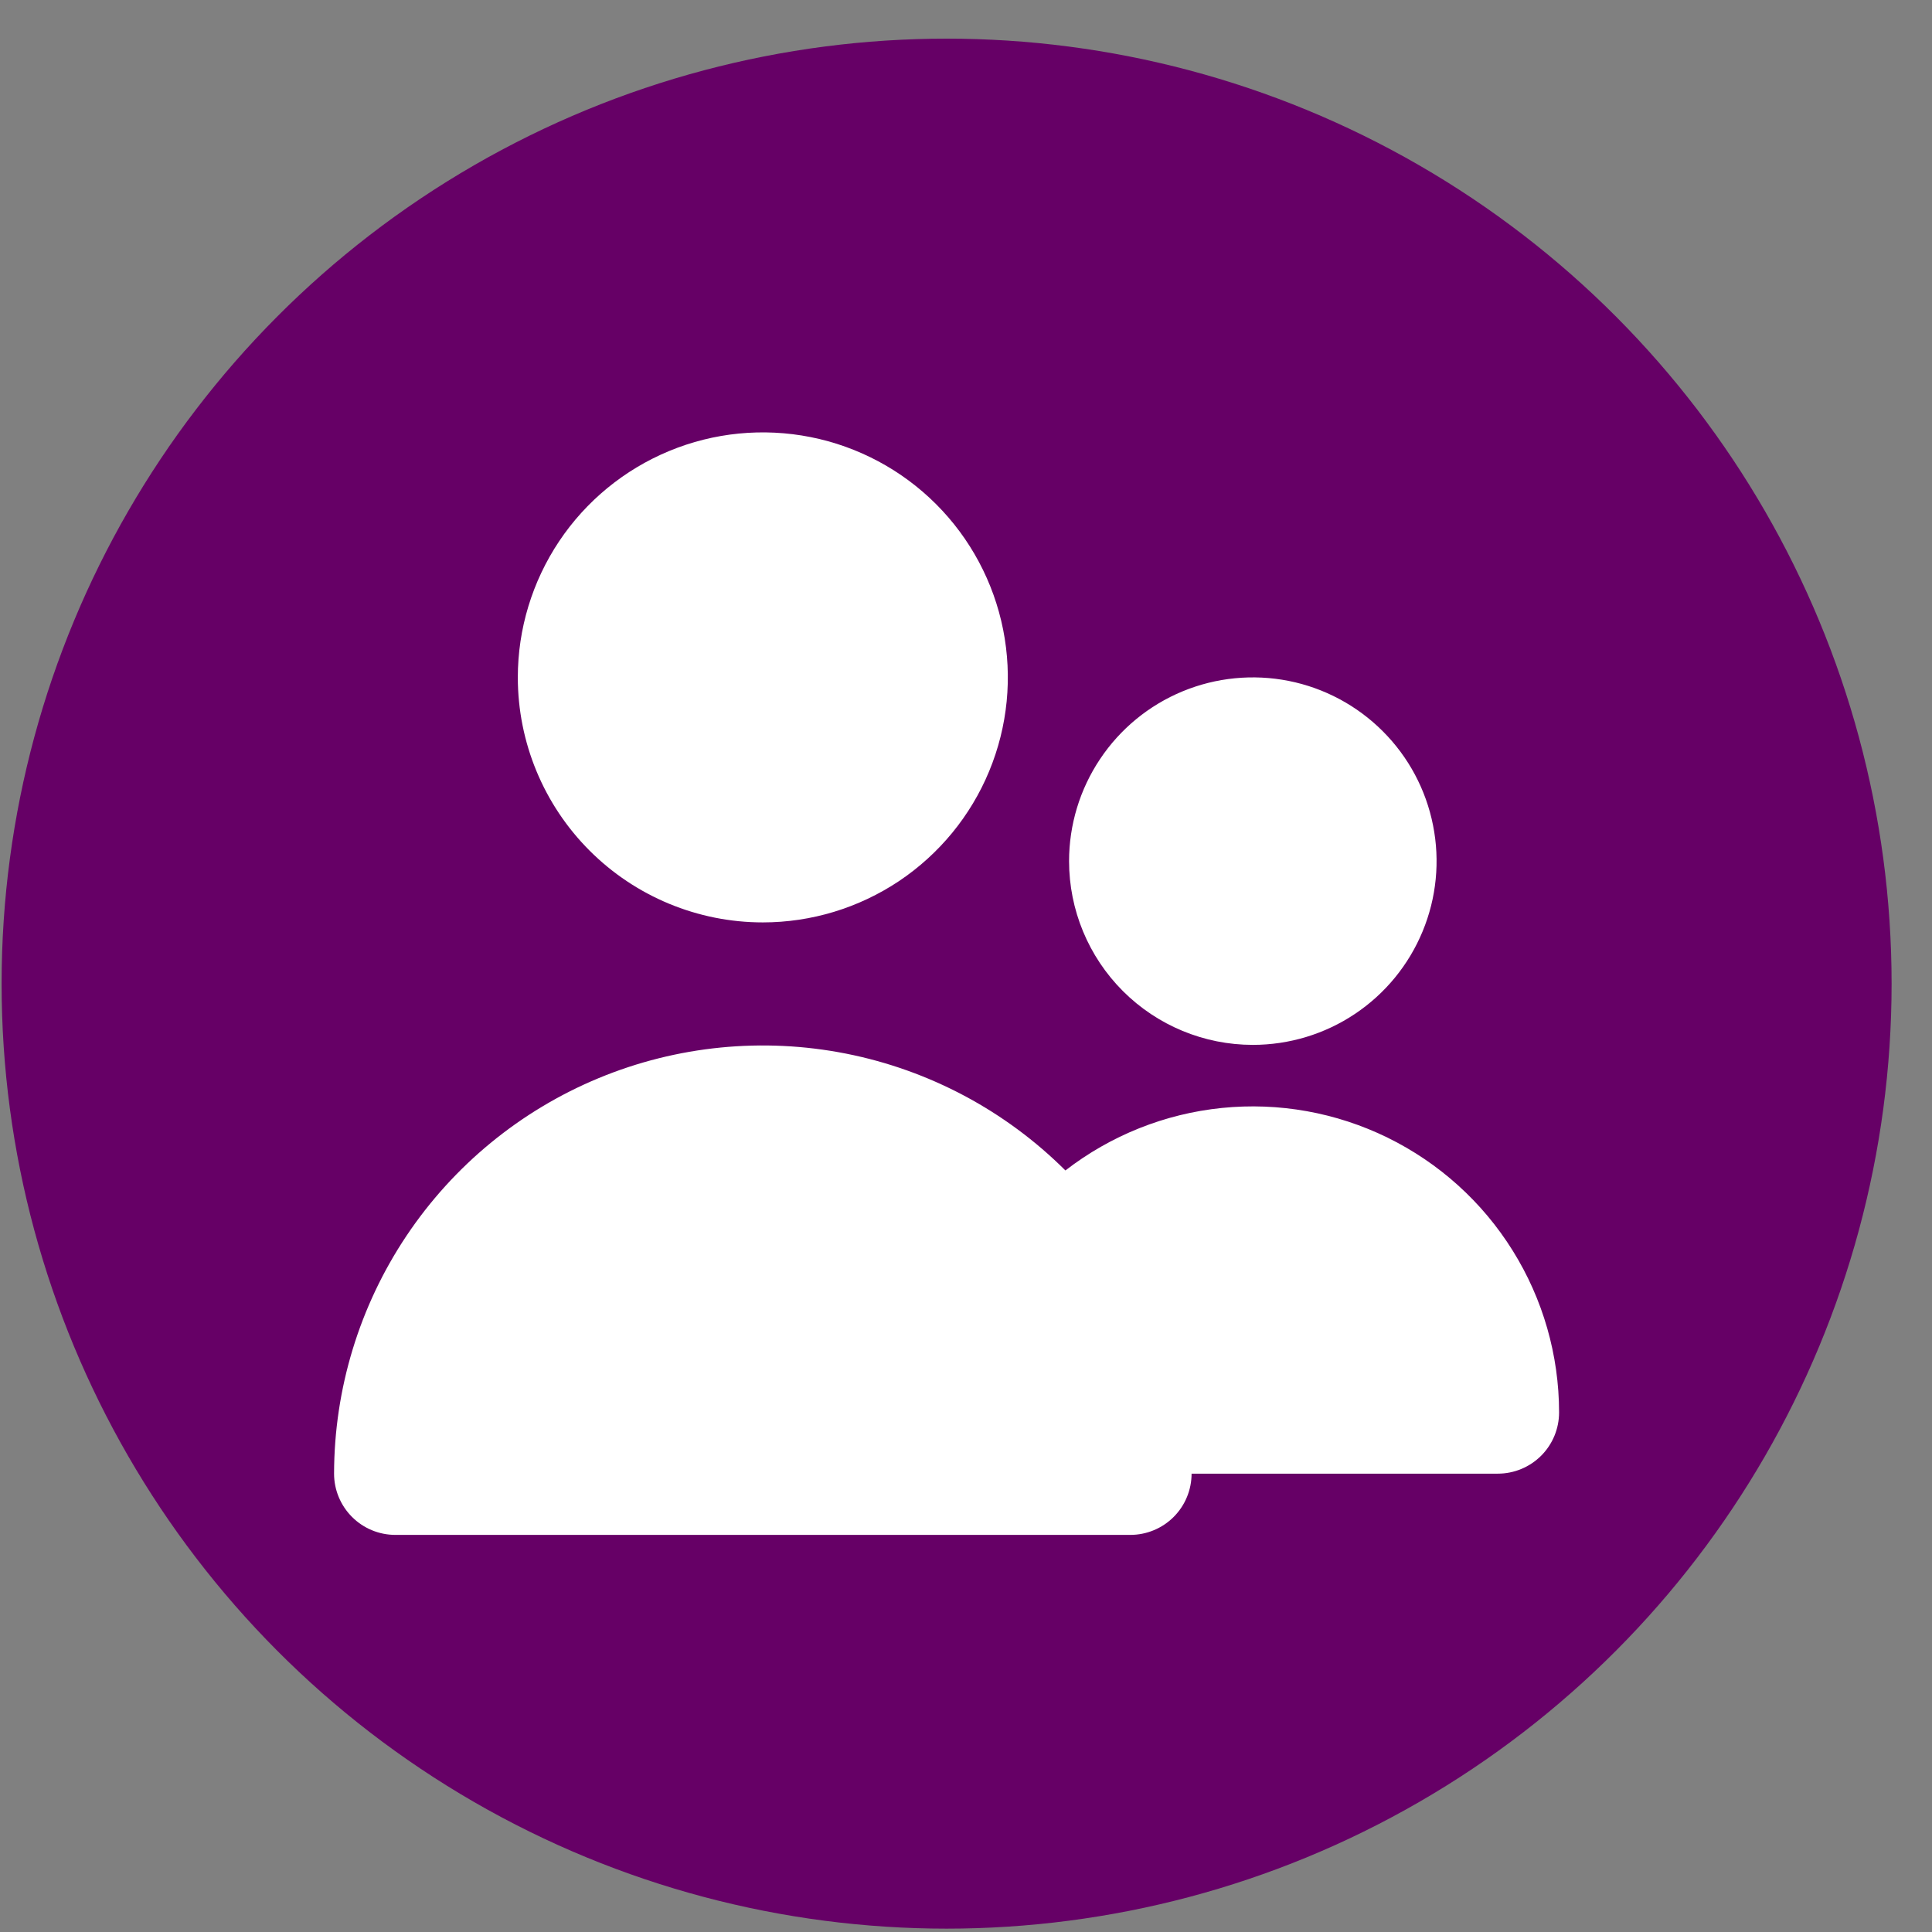 <svg width="46" height="46" viewBox="0 0 46 46" fill="none" xmlns="http://www.w3.org/2000/svg">
<rect x="0" y="0" width="46" height="46" fill="#808080" stroke="none"/>
<circle cx="22.538" cy="23.42" r="22.5" fill="#660066"/>
<path d="M18.163 21.962C19.317 21.962 20.444 21.619 21.404 20.979C22.363 20.337 23.111 19.427 23.552 18.361C23.994 17.295 24.109 16.122 23.884 14.99C23.659 13.859 23.103 12.819 22.288 12.004C21.472 11.188 20.432 10.632 19.301 10.407C18.169 10.182 16.996 10.297 15.931 10.739C14.865 11.181 13.954 11.928 13.313 12.887C12.672 13.847 12.329 14.975 12.329 16.128C12.329 17.675 12.944 19.159 14.038 20.253C15.132 21.347 16.616 21.962 18.163 21.962ZM29.829 24.878C30.695 24.878 31.541 24.622 32.26 24.141C32.98 23.66 33.54 22.977 33.871 22.177C34.203 21.378 34.289 20.498 34.12 19.65C33.952 18.801 33.535 18.021 32.923 17.41C32.311 16.798 31.532 16.381 30.683 16.212C29.834 16.044 28.955 16.13 28.155 16.461C27.356 16.792 26.672 17.353 26.192 18.073C25.711 18.792 25.454 19.638 25.454 20.503C25.454 21.664 25.915 22.776 26.736 23.597C27.556 24.417 28.669 24.878 29.829 24.878ZM35.663 35.087C36.05 35.087 36.42 34.933 36.694 34.66C36.968 34.386 37.121 34.015 37.121 33.628C37.12 32.265 36.737 30.93 36.015 29.774C35.294 28.617 34.262 27.687 33.038 27.087C31.814 26.487 30.447 26.242 29.091 26.38C27.735 26.518 26.445 27.034 25.367 27.868C23.939 26.445 22.121 25.477 20.143 25.086C18.165 24.695 16.116 24.898 14.253 25.67C12.391 26.442 10.799 27.749 9.678 29.424C8.557 31.1 7.957 33.071 7.954 35.087C7.954 35.473 8.108 35.844 8.382 36.118C8.655 36.391 9.026 36.545 9.413 36.545H26.913C27.3 36.545 27.671 36.391 27.944 36.118C28.218 35.844 28.371 35.473 28.371 35.087" fill="white"/>
</svg>

